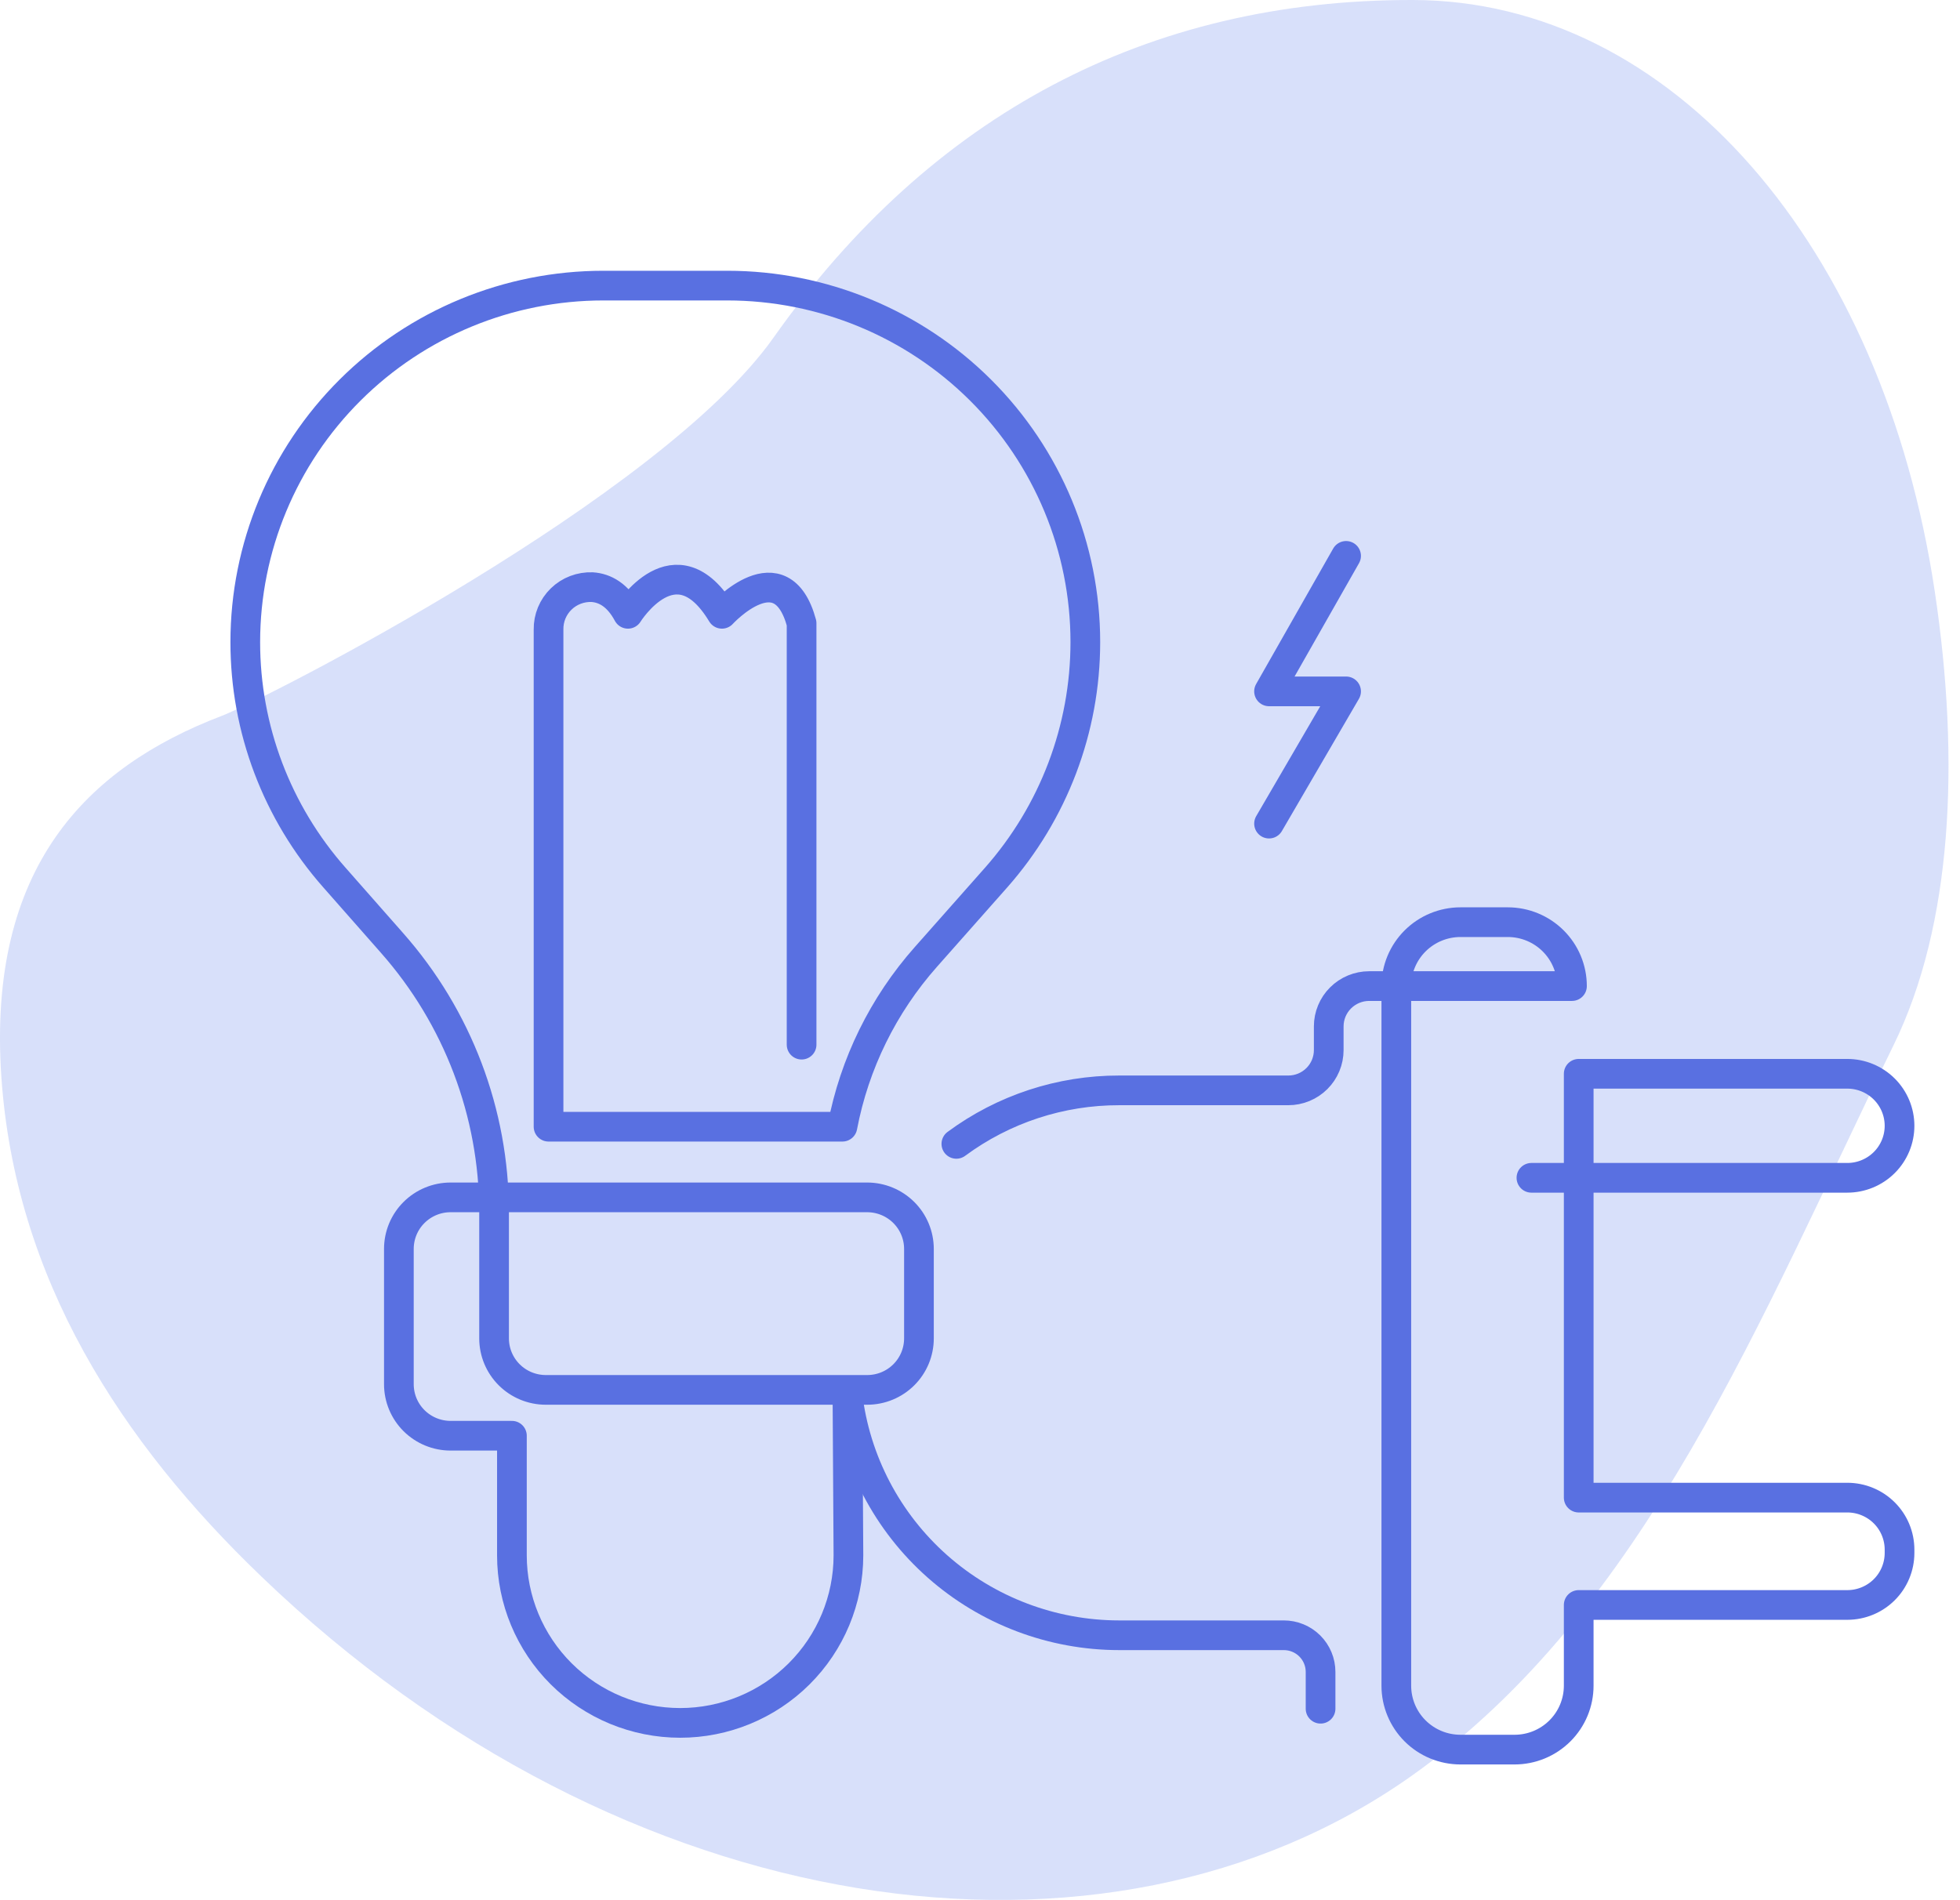<svg width="132" height="128" viewBox="0 0 132 128" fill="none" xmlns="http://www.w3.org/2000/svg">
<g clip-path="url(#clip0_7_5100)">
<path opacity="0.4" d="M52.098 22.738C62.698 7.726 77.29 -0.035 95.155 0C112.601 0.031 126.82 16.603 130.303 39.854C132.023 51.324 131.469 62.329 127.541 70.374C118.561 88.768 110.829 108.446 95.093 119.605C74.449 134.245 42.01 129.651 17.614 106.208C8.132 97.111 1.007 86.128 0.088 72.494C-0.853 58.453 5.805 51.709 14.922 48.227C17.856 47.106 44.486 33.521 52.098 22.738Z" fill="#9DB2F4"/>
<path d="M57.073 93.949L57.139 104.78C57.136 107.772 55.941 110.64 53.816 112.755C51.691 114.869 48.809 116.057 45.805 116.057V116.057C42.801 116.056 39.92 114.867 37.795 112.752C35.671 110.636 34.477 107.767 34.476 104.776V96.713H30.346C29.422 96.713 28.536 96.347 27.883 95.697C27.23 95.046 26.863 94.164 26.863 93.244V84.126C26.863 83.206 27.23 82.324 27.883 81.674C28.536 81.023 29.422 80.657 30.346 80.657H58.405C59.329 80.659 60.214 81.025 60.867 81.675C61.52 82.325 61.887 83.207 61.888 84.126V90.157C61.888 91.077 61.521 91.959 60.868 92.609C60.215 93.26 59.329 93.625 58.405 93.625H36.758C35.834 93.625 34.949 93.26 34.295 92.609C33.642 91.959 33.275 91.077 33.275 90.157V81.643C33.27 74.964 30.821 68.515 26.388 63.503L22.531 59.123C18.653 54.738 16.515 49.095 16.519 43.252V43.252C16.519 36.883 19.059 30.776 23.582 26.273C28.104 21.769 34.237 19.239 40.633 19.239H48.989C55.383 19.242 61.514 21.773 66.035 26.276C70.555 30.779 73.094 36.885 73.094 43.252V43.252C73.094 49.095 70.955 54.738 67.078 59.123L62.35 64.466C59.481 67.705 57.541 71.654 56.734 75.897H36.943V42.407C36.937 42.024 37.009 41.644 37.155 41.29C37.302 40.936 37.519 40.616 37.794 40.349C38.069 40.081 38.396 39.873 38.755 39.736C39.114 39.599 39.497 39.536 39.881 39.551C40.73 39.608 41.605 40.068 42.291 41.347C42.291 41.347 45.497 36.166 48.62 41.347C48.62 41.347 52.622 36.968 53.985 41.986V70.37" stroke="#5970E1" stroke-width="2" stroke-linecap="round" stroke-linejoin="round"/>
<path d="M57.072 93.95C57.602 98.414 59.758 102.529 63.132 105.516C66.506 108.502 70.863 110.153 75.377 110.154H86.46C86.785 110.154 87.107 110.217 87.407 110.341C87.708 110.465 87.981 110.647 88.211 110.876C88.441 111.105 88.623 111.377 88.747 111.676C88.872 111.975 88.936 112.296 88.936 112.619V115.103" stroke="#5970E1" stroke-width="2" stroke-linecap="round" stroke-linejoin="round"/>
<path d="M103.137 79.339H124.41C125.343 79.339 126.238 78.97 126.898 78.313C127.558 77.656 127.928 76.765 127.928 75.836C127.928 74.907 127.558 74.015 126.898 73.358C126.238 72.701 125.343 72.332 124.41 72.332H106.321V100.882H124.41C125.343 100.882 126.238 101.251 126.898 101.908C127.558 102.565 127.928 103.457 127.928 104.386V104.609C127.928 105.538 127.558 106.43 126.898 107.087C126.238 107.744 125.343 108.113 124.41 108.113H106.321V113.552C106.321 114.694 105.866 115.789 105.055 116.596C104.244 117.404 103.145 117.857 101.998 117.857H98.356C97.211 117.856 96.112 117.402 95.302 116.595C94.493 115.787 94.038 114.693 94.038 113.552V66.424C94.038 65.283 94.493 64.189 95.302 63.382C96.112 62.574 97.211 62.12 98.356 62.119H101.545C102.692 62.119 103.791 62.573 104.602 63.38C105.413 64.187 105.868 65.282 105.868 66.424H92.208C91.486 66.425 90.793 66.712 90.283 67.221C89.772 67.73 89.486 68.42 89.486 69.139V70.738C89.486 71.094 89.415 71.447 89.278 71.776C89.141 72.106 88.94 72.405 88.687 72.656C88.434 72.908 88.133 73.108 87.802 73.244C87.471 73.38 87.117 73.45 86.759 73.449H75.377C71.427 73.443 67.58 74.707 64.408 77.053" stroke="#5970E1" stroke-width="2" stroke-linecap="round" stroke-linejoin="round"/>
<path d="M90.655 37.445L85.466 46.572H90.655L85.466 55.48" stroke="#5970E1" stroke-width="2" stroke-linecap="round" stroke-linejoin="round"/>
</g>
<defs>
<clipPath id="clip0_7_5100">
<rect width="131.227" height="128" fill="white"/>
</clipPath>
</defs>
</svg>
